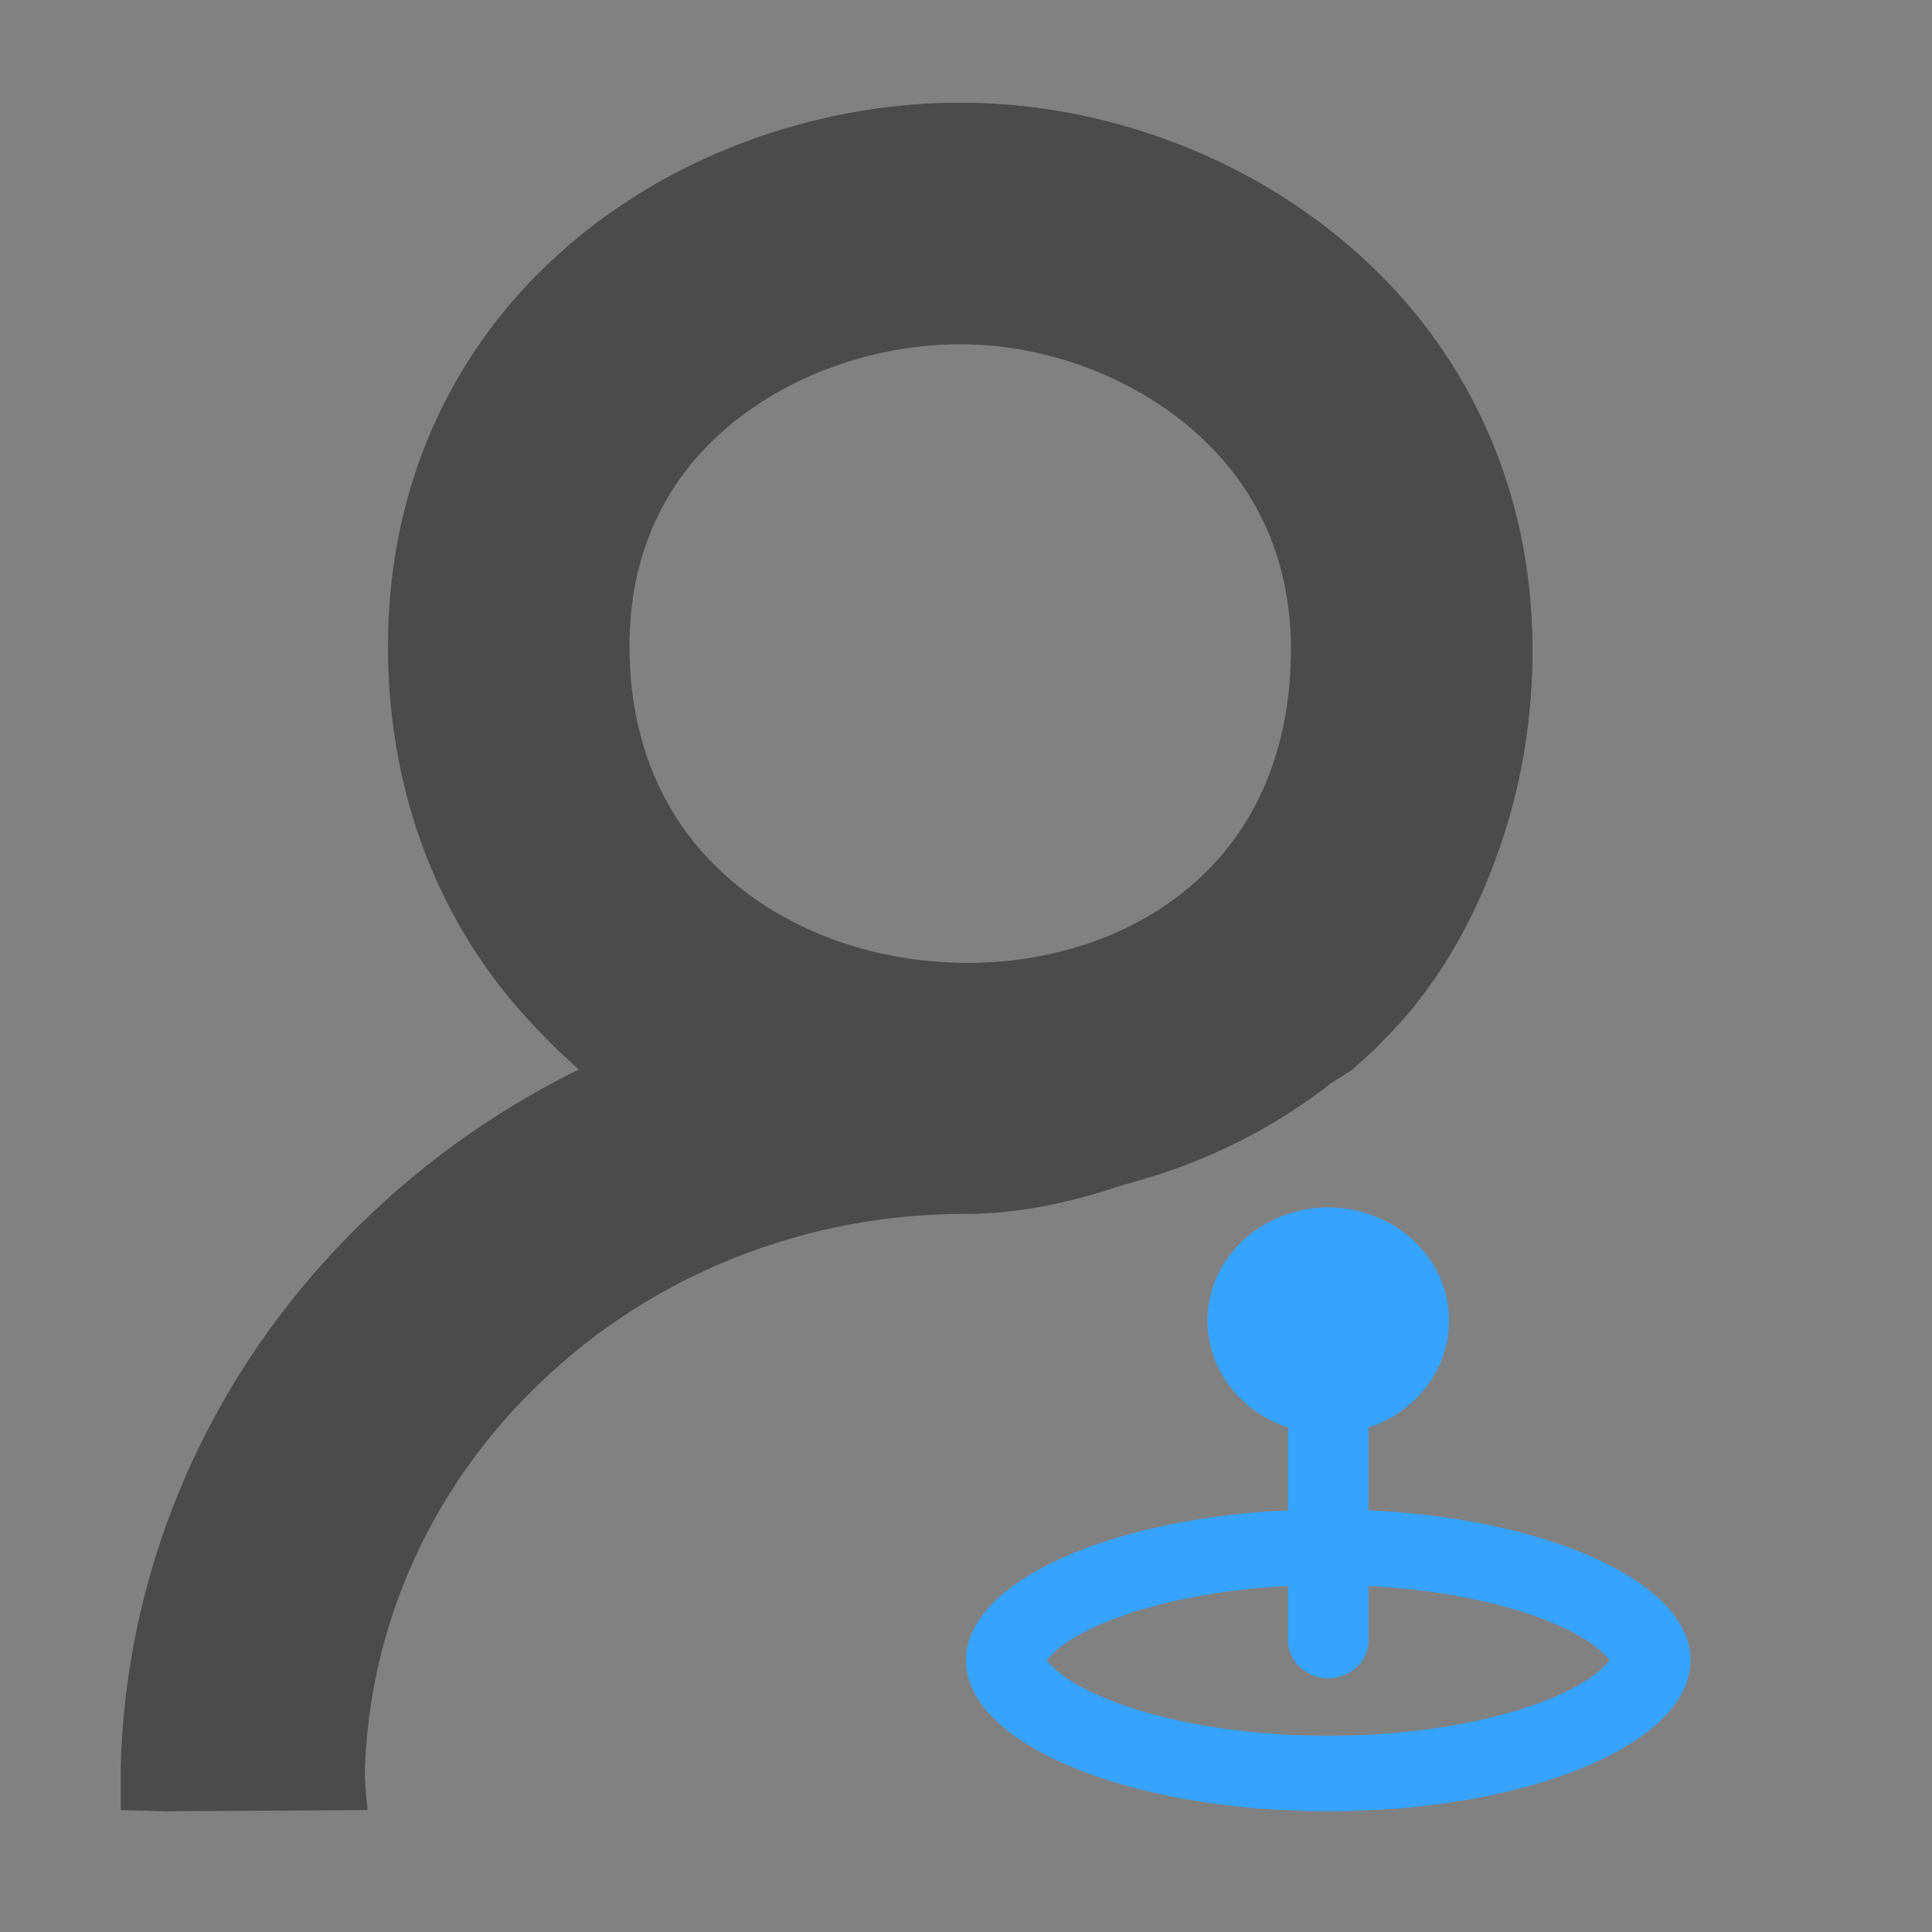 <?xml version="1.0" encoding="UTF-8"?>
<svg width="16px" height="16px" viewBox="0 0 16 16" version="1.1" xmlns="http://www.w3.org/2000/svg" xmlns:xlink="http://www.w3.org/1999/xlink">
    <rect x="0" y="0" width="16" height="16" fill="#808080" stroke="none"/>
    <title>icon/9+x_留守人员</title>
    <g id="icon/9+x_留守人员" stroke="none" stroke-width="1" fill="none" fill-rule="evenodd">
        <g id="shiyourenkou" fill-rule="nonzero">
            <rect id="矩形" fill="#FFFFFF" opacity="0.01" x="0" y="0" width="16" height="16"></rect>
            <path d="M7.884,0.851 C9.149,0.839 10.368,1.309 11.27,2.158 C12.172,3.007 12.683,4.165 12.691,5.377 C12.692,6.47 12.32,7.666 11.586,8.481 L11.395,8.68 L11.201,8.858 C9.954,9.655 8.887,10.053 7.999,10.053 C6.678,10.05 5.41,10.551 4.478,11.448 C3.582,12.299 3.061,13.446 3.022,14.653 C3.02,14.725 3.027,14.837 3.045,14.99 L1.376,15 L1,14.99 L1,14.632 L1,14.632 C1.044,12.919 1.776,11.289 3.045,10.08 C3.534,9.611 4.087,9.219 4.691,8.908 L4.794,8.858 L4.622,8.699 C3.508,7.613 2.998,5.911 3.333,4.425 L3.405,4.147 L3.486,3.901 C4.107,2.18 5.742,0.99 7.624,0.862 L7.884,0.851 Z M7.97,2.496 L7.731,2.51 C6.623,2.614 5.654,3.324 5.228,4.366 C4.772,5.482 5.028,6.762 5.878,7.618 C6.439,8.183 7.203,8.499 8,8.496 C8.799,8.497 9.563,8.181 10.125,7.618 C10.694,7.048 11.005,6.297 11.005,5.495 C11.005,4.683 10.686,3.923 10.105,3.354 C9.597,2.86 8.935,2.562 8.234,2.507 L7.97,2.496 Z" id="形状结合" fill="#4B4B4B"></path>
        </g>
        <path d="M7.952,1.851 C8.922,1.851 9.932,2.225 10.663,2.923 C11.283,3.514 11.691,4.346 11.691,5.377 C11.691,6.448 11.31,7.324 10.683,7.94 C9.996,8.615 9.032,8.974 8.012,8.974 C6.975,8.974 5.971,8.605 5.252,7.912 C4.612,7.296 4.213,6.422 4.213,5.351 C4.213,4.317 4.615,3.492 5.23,2.908 C5.962,2.213 6.978,1.851 7.952,1.851 Z" id="椭圆形" stroke="#4B4B4B" stroke-width="2"></path>
        <g id="liushourenyuan" transform="translate(8, 10)" fill="#36A4FF" fill-rule="nonzero">
            <path d="M2.667,1.822 C2.207,1.67 1.932,1.229 2.014,0.779 C2.096,0.329 2.513,0 3,0 C3.487,0 3.904,0.329 3.986,0.779 C4.068,1.229 3.793,1.67 3.333,1.822 L3.333,2.508 C4.833,2.577 6,3.107 6,3.75 C6,4.441 4.657,5 3,5 C1.343,5 0,4.441 0,3.75 C0,3.107 1.167,2.577 2.667,2.508 L2.667,1.822 L2.667,1.822 Z M2.667,3.134 C2.079,3.164 1.544,3.273 1.149,3.437 C0.95,3.52 0.803,3.611 0.719,3.694 C0.675,3.738 0.667,3.754 0.667,3.75 C0.667,3.746 0.675,3.763 0.719,3.806 C0.803,3.889 0.95,3.98 1.149,4.063 C1.618,4.258 2.282,4.375 3,4.375 C3.718,4.375 4.382,4.258 4.851,4.063 C5.05,3.98 5.197,3.889 5.281,3.806 C5.325,3.762 5.333,3.746 5.333,3.75 C5.333,3.754 5.325,3.738 5.281,3.694 C5.197,3.611 5.05,3.52 4.851,3.437 C4.456,3.273 3.921,3.164 3.333,3.134 L3.333,3.584 C3.334,3.696 3.271,3.8 3.167,3.856 C3.064,3.913 2.936,3.913 2.833,3.856 C2.729,3.8 2.666,3.696 2.667,3.584 L2.667,3.134 L2.667,3.134 Z" id="形状"></path>
        </g>
    </g>
</svg>